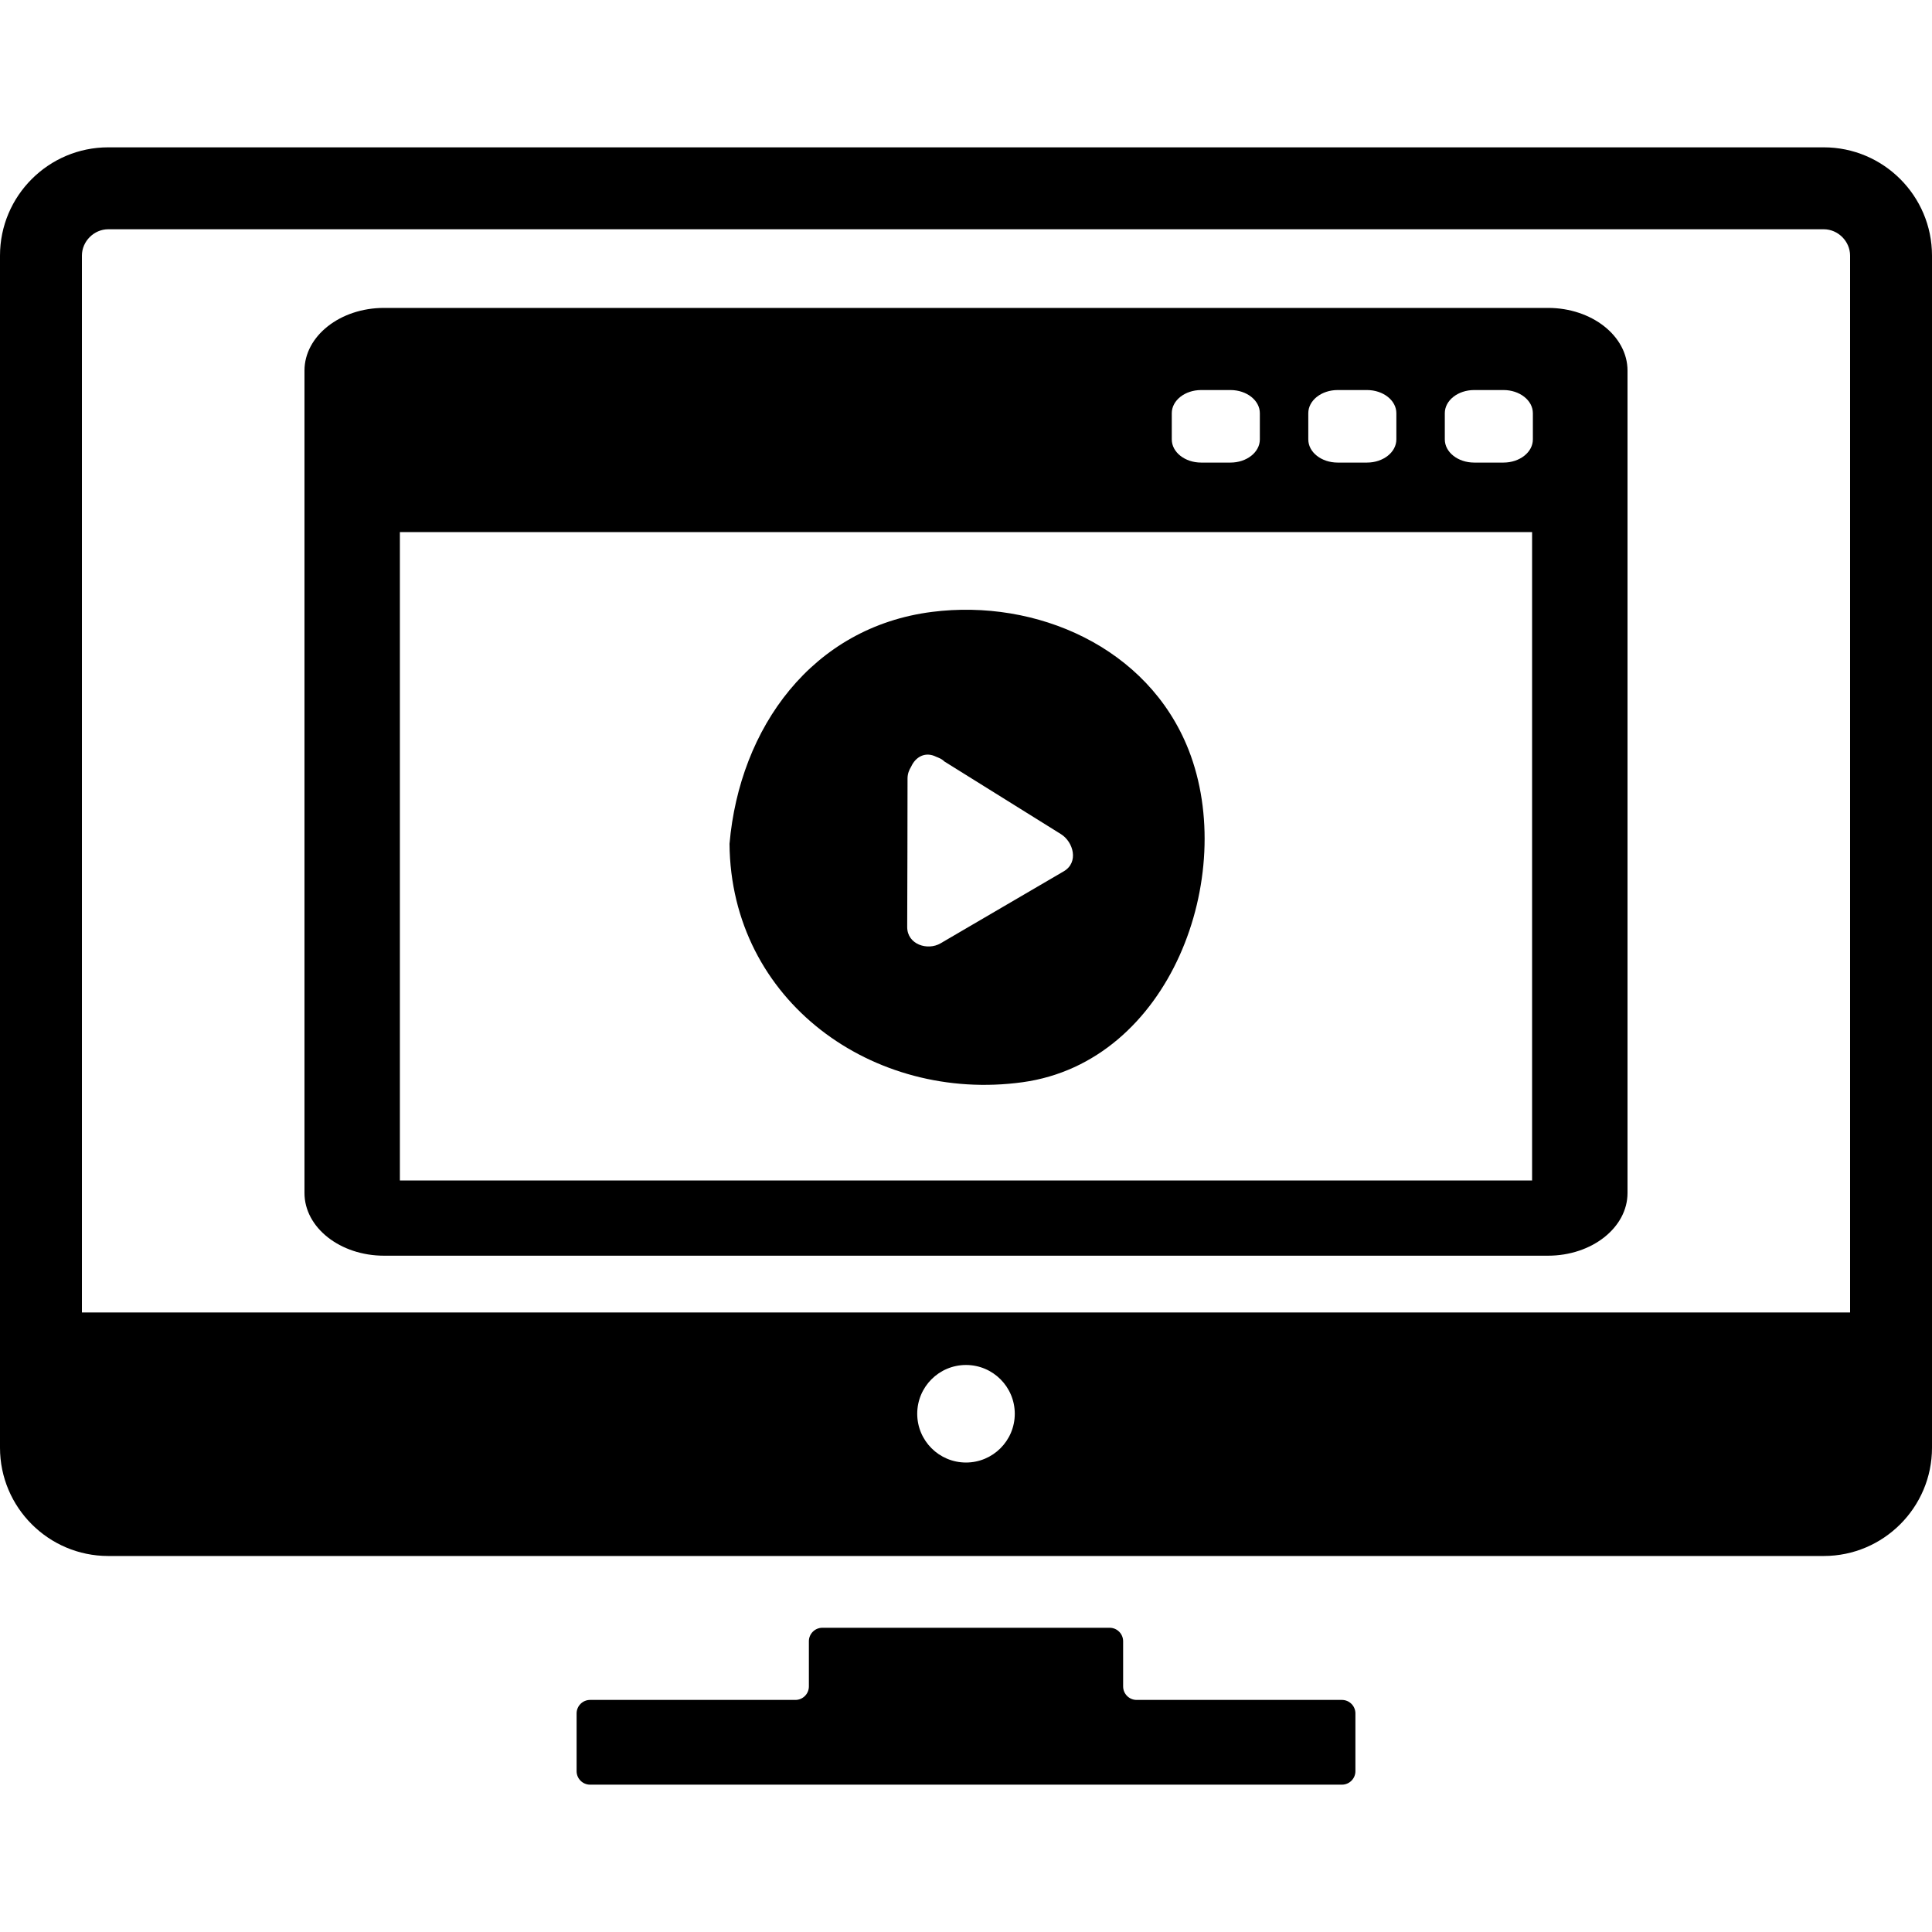 <?xml version="1.0" encoding="UTF-8" standalone="no"?>
<!-- Generator: Adobe Illustrator 16.0.0, SVG Export Plug-In . SVG Version: 6.00 Build 0)  -->

<svg
   xmlns:dc="http://purl.org/dc/elements/1.1/"
   xmlns:cc="http://creativecommons.org/ns#"
   xmlns:rdf="http://www.w3.org/1999/02/22-rdf-syntax-ns#"
   xmlns:svg="http://www.w3.org/2000/svg"
   xmlns="http://www.w3.org/2000/svg"
   xmlns:sodipodi="http://sodipodi.sourceforge.net/DTD/sodipodi-0.dtd"
   xmlns:inkscape="http://www.inkscape.org/namespaces/inkscape"
   version="1.1"
   id="Capa_1"
   x="0px"
   y="0px"
   width="406.639px"
   height="406.639px"
   viewBox="0 0 406.639 406.639"
   style="enable-background:new 0 0 406.639 406.639;"
   xml:space="preserve"
   inkscape:version="0.91 r13725"
   sodipodi:docname="screen-sharescn.svg"><title
   id="title3401">screen-sharescn</title><defs
   id="defs53" /><sodipodi:namedview
   pagecolor="#ffffff"
   bordercolor="#666666"
   borderopacity="1"
   objecttolerance="10"
   gridtolerance="10"
   guidetolerance="10"
   inkscape:pageopacity="0"
   inkscape:pageshadow="2"
   inkscape:window-width="1366"
   inkscape:window-height="705"
   id="namedview51"
   showgrid="false"
   inkscape:zoom="0.58036734"
   inkscape:cx="203.3195"
   inkscape:cy="203.3195"
   inkscape:window-x="-8"
   inkscape:window-y="-8"
   inkscape:window-maximized="1"
   inkscape:current-layer="Capa_1" />
<g
   id="g3">
	<g
   id="g5">
		<path
   d="M236.391,345.439c0-1.559-1.275-2.834-2.835-2.834h-60.473c-1.559,0-2.834,1.275-2.834,2.834v9.52    c0,1.559-1.275,2.834-2.834,2.834h-43.22c-1.559,0-2.834,1.275-2.834,2.834v12.168c0,1.561,1.275,2.834,2.834,2.834h158.249    c1.561,0,2.836-1.273,2.836-2.834v-12.168c0-1.559-1.275-2.834-2.836-2.834h-43.217c-1.561,0-2.835-1.275-2.835-2.834    L236.391,345.439L236.391,345.439z"
   id="path7" />
		<path
   d="M383.855,31.01H22.783C10.22,31.01,0,41.231,0,53.794v250.921c0,12.562,10.221,22.783,22.783,22.783h361.073    c12.562,0,22.783-10.221,22.783-22.783V53.795C406.639,41.231,396.418,31.01,383.855,31.01z M22.783,48.255h361.073    c3.002,0,5.541,2.537,5.541,5.54v222.449H17.242V53.795C17.242,50.792,19.779,48.255,22.783,48.255z M193.054,297.561    c0-5.67,4.596-10.266,10.264-10.266c5.67,0,10.268,4.596,10.268,10.266s-4.598,10.266-10.268,10.266    C197.65,307.826,193.054,303.23,193.054,297.561z"
   id="path9" />
		
	<path
   inkscape:connector-curvature="0"
   d="m 325.819,64.808 -245,0 c -9.227,0 -16.734,5.92 -16.734,13.196 l 0,173.093 c 0,7.277 7.507,13.196 16.734,13.196 l 245,0 c 9.228,0 16.734,-5.919 16.734,-13.196 l 0,-173.093 c 0,-7.277 -7.508,-13.197 -16.734,-13.197 z m -50.455,22.159 c 0,-2.691 2.766,-4.872 6.178,-4.872 l 6.179,0 c 3.414,0 6.179,2.181 6.179,4.872 l 0,5.522 c 0,2.691 -2.766,4.872 -6.179,4.872 l -6.179,0 c -3.412,0 -6.178,-2.181 -6.178,-4.872 l 0,-5.522 z m -28.733,0 c 0,-2.691 2.768,-4.872 6.179,-4.872 l 6.178,0 c 3.413,0 6.179,2.181 6.179,4.872 l 0,5.522 c 0,2.691 -2.766,4.872 -6.179,4.872 l -6.178,0 c -3.412,0 -6.179,-2.181 -6.179,-4.872 l 0,-5.522 z m 75.84,161.49 -238.305,0 0,-136.459 238.303,0 0,136.459 0.002,0 z m 0.161,-155.968 c 0,2.691 -2.766,4.872 -6.178,4.872 l -6.179,0 c -3.413,0 -6.179,-2.181 -6.179,-4.872 l 0,-5.522 c 0,-2.691 2.766,-4.872 6.179,-4.872 l 6.179,0 c 3.412,0 6.178,2.181 6.178,4.872 l 0,5.522 z"
   id="path15" /></g>
</g>
<g
   id="g21">
</g>
<g
   id="g23">
</g>
<g
   id="g25">
</g>
<g
   id="g27">
</g>
<g
   id="g29">
</g>
<g
   id="g31">
</g>
<g
   id="g33">
</g>
<g
   id="g35">
</g>
<g
   id="g37">
</g>
<g
   id="g39">
</g>
<g
   id="g41">
</g>
<g
   id="g43">
</g>
<g
   id="g45">
</g>
<g
   id="g47">
</g>
<g
   id="g49">
</g>
<path
   d="m 215.197,227.785 c 31.148,-4.277 45.381,-43.493 34.973,-69.963 -8.54,-21.679 -32.126,-31.806 -53.965,-29.038 -25.289,3.204 -40.539,24.402 -42.661,48.823 0.28,33.142 30.296,54.487 61.653,50.178 z m -24.184,-63.959 c 0.013,-0.989 0.337,-1.785 0.762,-2.459 0.896,-2.004 2.929,-3.269 5.28,-2.081 0.114,0.032 0.184,0.083 0.28,0.116 0.032,0.013 0.057,0.006 0.095,0.026 0.032,0.026 0.064,0.039 0.102,0.058 0.47,0.18 0.883,0.437 1.233,0.783 8.178,5.099 16.355,10.197 24.533,15.29 2.631,1.644 3.812,5.953 0.591,7.834 -8.642,5.054 -17.296,10.108 -25.937,15.161 -2.72,1.586 -7.009,0.244 -7.009,-3.442 0.044,-10.429 0.057,-20.864 0.07,-31.286 z"
   id="path8"
   inkscape:connector-curvature="0" /></svg>
